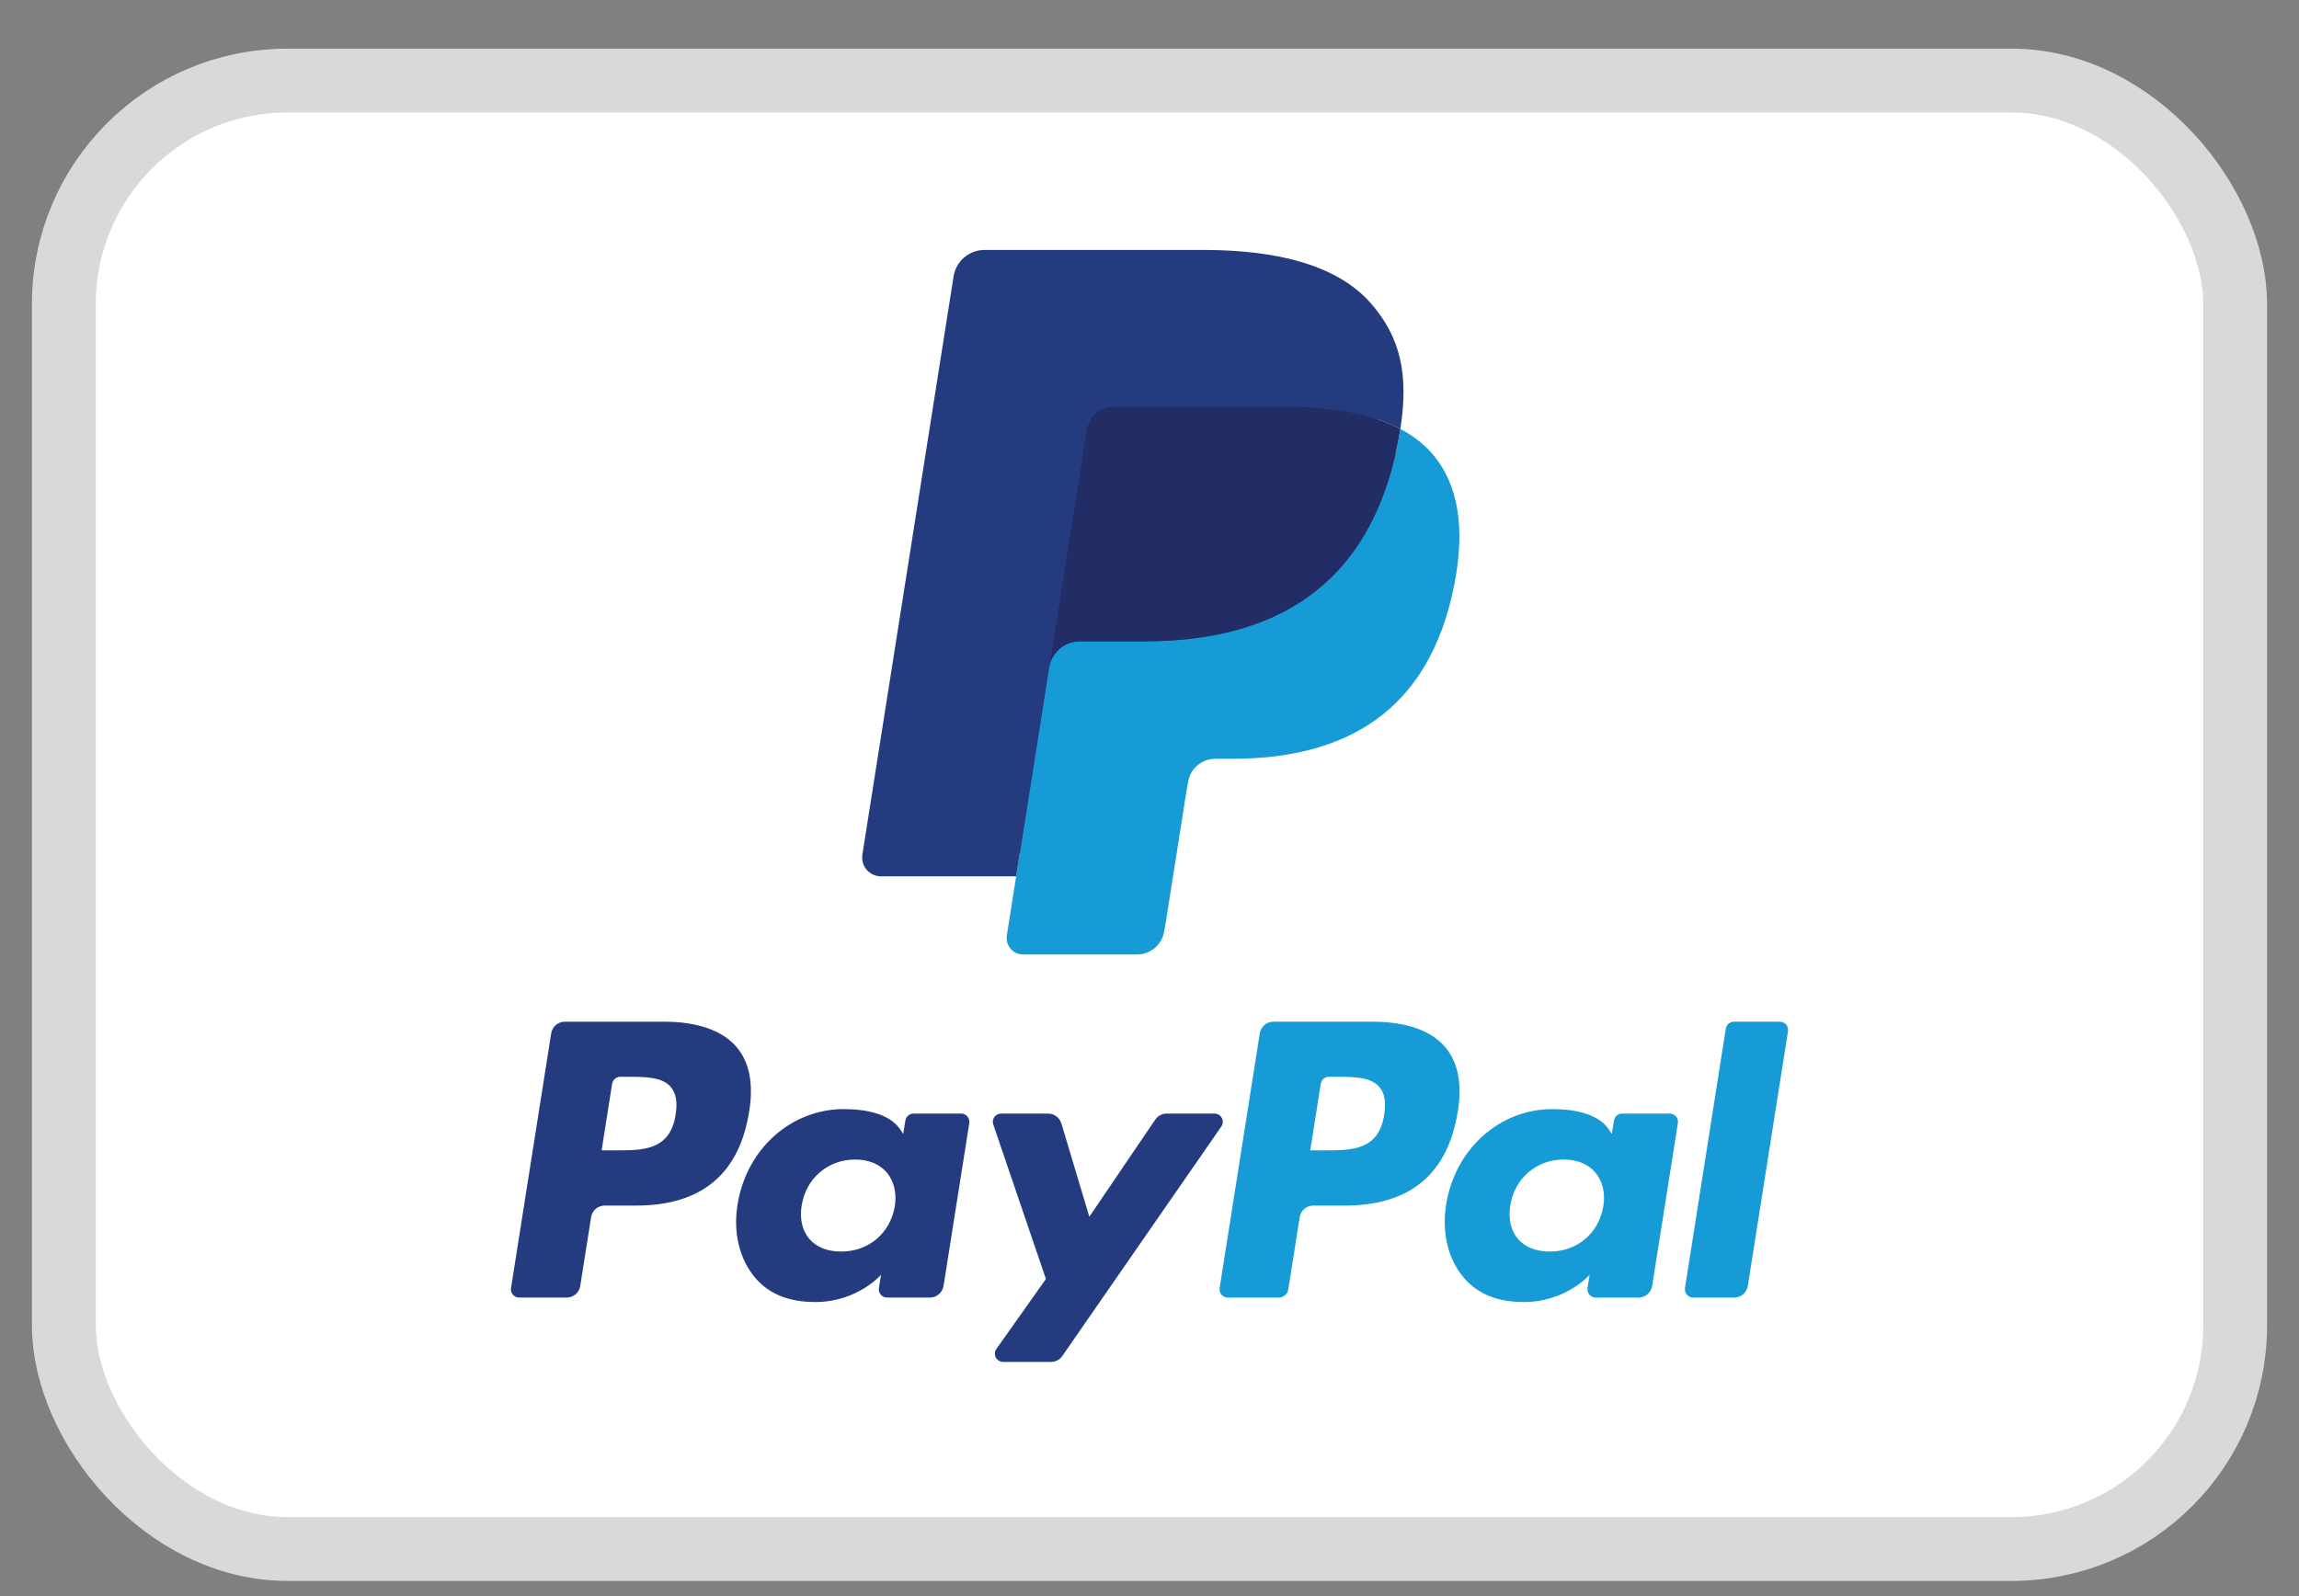 <svg width="36" height="25" viewBox="0 0 36 25" fill="none" xmlns="http://www.w3.org/2000/svg">
<rect x="0" y="0" width="36" height="25" fill="#808080" stroke="none"/>
<rect x="1" y="1.262" width="34" height="23" rx="3.5" fill="white" stroke="#D9D9D9"/>
<path fill-rule="evenodd" clip-rule="evenodd" d="M10.4 16.003H8.844C8.738 16.003 8.647 16.081 8.631 16.186L8.002 20.175C7.989 20.253 8.05 20.324 8.13 20.324H8.873C8.979 20.324 9.07 20.247 9.086 20.142L9.256 19.066C9.272 18.96 9.363 18.883 9.469 18.883H9.962C10.986 18.883 11.578 18.387 11.732 17.405C11.802 16.975 11.735 16.637 11.534 16.4C11.313 16.141 10.921 16.003 10.4 16.003ZM10.579 17.46C10.494 18.018 10.068 18.018 9.656 18.018H9.421L9.585 16.976C9.595 16.913 9.65 16.866 9.714 16.866H9.821C10.102 16.866 10.367 16.866 10.504 17.026C10.586 17.122 10.611 17.264 10.579 17.46ZM15.05 17.442H14.305C14.242 17.442 14.187 17.489 14.177 17.552L14.144 17.76L14.092 17.684C13.931 17.45 13.571 17.372 13.212 17.372C12.389 17.372 11.686 17.996 11.549 18.87C11.478 19.307 11.579 19.724 11.826 20.015C12.053 20.282 12.378 20.394 12.765 20.394C13.428 20.394 13.796 19.967 13.796 19.967L13.763 20.174C13.75 20.253 13.811 20.324 13.89 20.324H14.562C14.668 20.324 14.758 20.247 14.775 20.142L15.178 17.592C15.19 17.514 15.13 17.442 15.05 17.442ZM14.012 18.892C13.94 19.318 13.602 19.603 13.171 19.603C12.955 19.603 12.782 19.534 12.671 19.403C12.561 19.272 12.519 19.086 12.554 18.879C12.621 18.457 12.965 18.162 13.389 18.162C13.6 18.162 13.772 18.232 13.886 18.365C13.999 18.499 14.044 18.686 14.012 18.892ZM18.269 17.442H19.018C19.122 17.442 19.184 17.56 19.124 17.646L16.634 21.24C16.594 21.298 16.527 21.332 16.456 21.332H15.709C15.604 21.332 15.542 21.214 15.603 21.128L16.378 20.033L15.554 17.614C15.525 17.529 15.587 17.442 15.677 17.442H16.412C16.508 17.442 16.592 17.505 16.62 17.596L17.058 19.058L18.09 17.537C18.13 17.478 18.198 17.442 18.269 17.442Z" fill="#253B80"/>
<path fill-rule="evenodd" clip-rule="evenodd" d="M26.385 20.175L27.024 16.113C27.034 16.05 27.088 16.003 27.152 16.003H27.87C27.95 16.003 28.011 16.074 27.998 16.153L27.369 20.142C27.352 20.247 27.262 20.324 27.155 20.324H26.513C26.434 20.324 26.373 20.253 26.385 20.175ZM21.496 16.003H19.94C19.834 16.003 19.743 16.081 19.727 16.186L19.098 20.175C19.085 20.253 19.146 20.324 19.226 20.324H20.024C20.098 20.324 20.162 20.27 20.173 20.197L20.352 19.066C20.368 18.96 20.459 18.883 20.565 18.883H21.057C22.082 18.883 22.673 18.387 22.828 17.405C22.898 16.975 22.831 16.637 22.63 16.4C22.409 16.141 22.017 16.003 21.496 16.003ZM21.675 17.46C21.591 18.018 21.164 18.018 20.752 18.018H20.517L20.682 16.976C20.692 16.913 20.746 16.866 20.81 16.866H20.917C21.198 16.866 21.463 16.866 21.6 17.026C21.682 17.122 21.707 17.264 21.675 17.46ZM26.146 17.442H25.401C25.337 17.442 25.283 17.489 25.273 17.552L25.24 17.76L25.188 17.684C25.027 17.45 24.668 17.372 24.308 17.372C23.485 17.372 22.782 17.996 22.645 18.87C22.575 19.306 22.675 19.724 22.923 20.015C23.15 20.282 23.475 20.394 23.861 20.394C24.524 20.394 24.892 19.967 24.892 19.967L24.859 20.174C24.846 20.253 24.907 20.324 24.987 20.324H25.658C25.764 20.324 25.855 20.247 25.871 20.142L26.274 17.592C26.287 17.514 26.226 17.442 26.146 17.442ZM25.107 18.892C25.036 19.318 24.698 19.603 24.267 19.603C24.051 19.603 23.878 19.534 23.767 19.402C23.657 19.272 23.615 19.086 23.65 18.879C23.717 18.457 24.06 18.162 24.485 18.162C24.696 18.162 24.868 18.232 24.981 18.365C25.095 18.499 25.14 18.686 25.107 18.892Z" fill="#179BD7"/>
<path d="M16.157 14.576L16.348 13.361L15.922 13.351H13.888L15.302 4.388C15.306 4.36 15.32 4.335 15.341 4.317C15.362 4.299 15.389 4.29 15.417 4.29H18.847C19.985 4.29 20.771 4.527 21.181 4.994C21.374 5.214 21.496 5.443 21.556 5.695C21.618 5.96 21.619 6.276 21.558 6.662L21.554 6.69V6.937L21.746 7.046C21.908 7.132 22.037 7.231 22.135 7.343C22.3 7.531 22.407 7.769 22.451 8.052C22.498 8.343 22.483 8.689 22.407 9.08C22.319 9.531 22.177 9.923 21.985 10.244C21.809 10.54 21.584 10.785 21.318 10.976C21.063 11.156 20.761 11.293 20.419 11.381C20.088 11.467 19.71 11.511 19.296 11.511H19.029C18.838 11.511 18.652 11.58 18.507 11.703C18.361 11.829 18.264 12.001 18.235 12.188L18.215 12.298L17.877 14.439L17.861 14.518C17.857 14.542 17.851 14.555 17.84 14.563C17.831 14.571 17.818 14.576 17.805 14.576H16.157Z" fill="#253B80"/>
<path d="M21.928 6.719C21.918 6.784 21.906 6.851 21.893 6.92C21.441 9.242 19.893 10.045 17.917 10.045H16.91C16.669 10.045 16.465 10.22 16.427 10.459L15.912 13.726L15.766 14.652C15.742 14.809 15.862 14.95 16.02 14.95H17.805C18.017 14.95 18.196 14.797 18.229 14.588L18.247 14.497L18.583 12.365L18.605 12.248C18.637 12.039 18.817 11.885 19.029 11.885H19.296C21.025 11.885 22.379 11.183 22.774 9.151C22.94 8.302 22.854 7.594 22.417 7.095C22.284 6.945 22.12 6.82 21.928 6.719Z" fill="#179BD7"/>
<path d="M21.455 6.53C21.386 6.51 21.314 6.492 21.241 6.475C21.168 6.459 21.092 6.445 21.015 6.433C20.744 6.389 20.446 6.368 20.128 6.368H17.439C17.373 6.368 17.31 6.383 17.254 6.41C17.13 6.47 17.038 6.587 17.015 6.731L16.444 10.353L16.427 10.459C16.465 10.22 16.669 10.045 16.91 10.045H17.916C19.893 10.045 21.441 9.242 21.893 6.92C21.906 6.851 21.918 6.784 21.928 6.719C21.814 6.658 21.69 6.606 21.556 6.562C21.523 6.551 21.489 6.541 21.455 6.53Z" fill="#222D65"/>
<path d="M17.016 6.731C17.038 6.587 17.13 6.47 17.254 6.41C17.311 6.383 17.373 6.368 17.439 6.368H20.128C20.446 6.368 20.744 6.389 21.015 6.433C21.093 6.445 21.168 6.46 21.241 6.476C21.314 6.492 21.386 6.51 21.455 6.531C21.489 6.541 21.523 6.551 21.556 6.562C21.69 6.606 21.814 6.659 21.928 6.719C22.063 5.861 21.927 5.276 21.463 4.747C20.952 4.165 20.028 3.915 18.847 3.915H15.417C15.175 3.915 14.97 4.091 14.932 4.33L13.504 13.386C13.476 13.565 13.614 13.726 13.794 13.726H15.912L16.444 10.353L17.016 6.731Z" fill="#253B80"/>
</svg>
